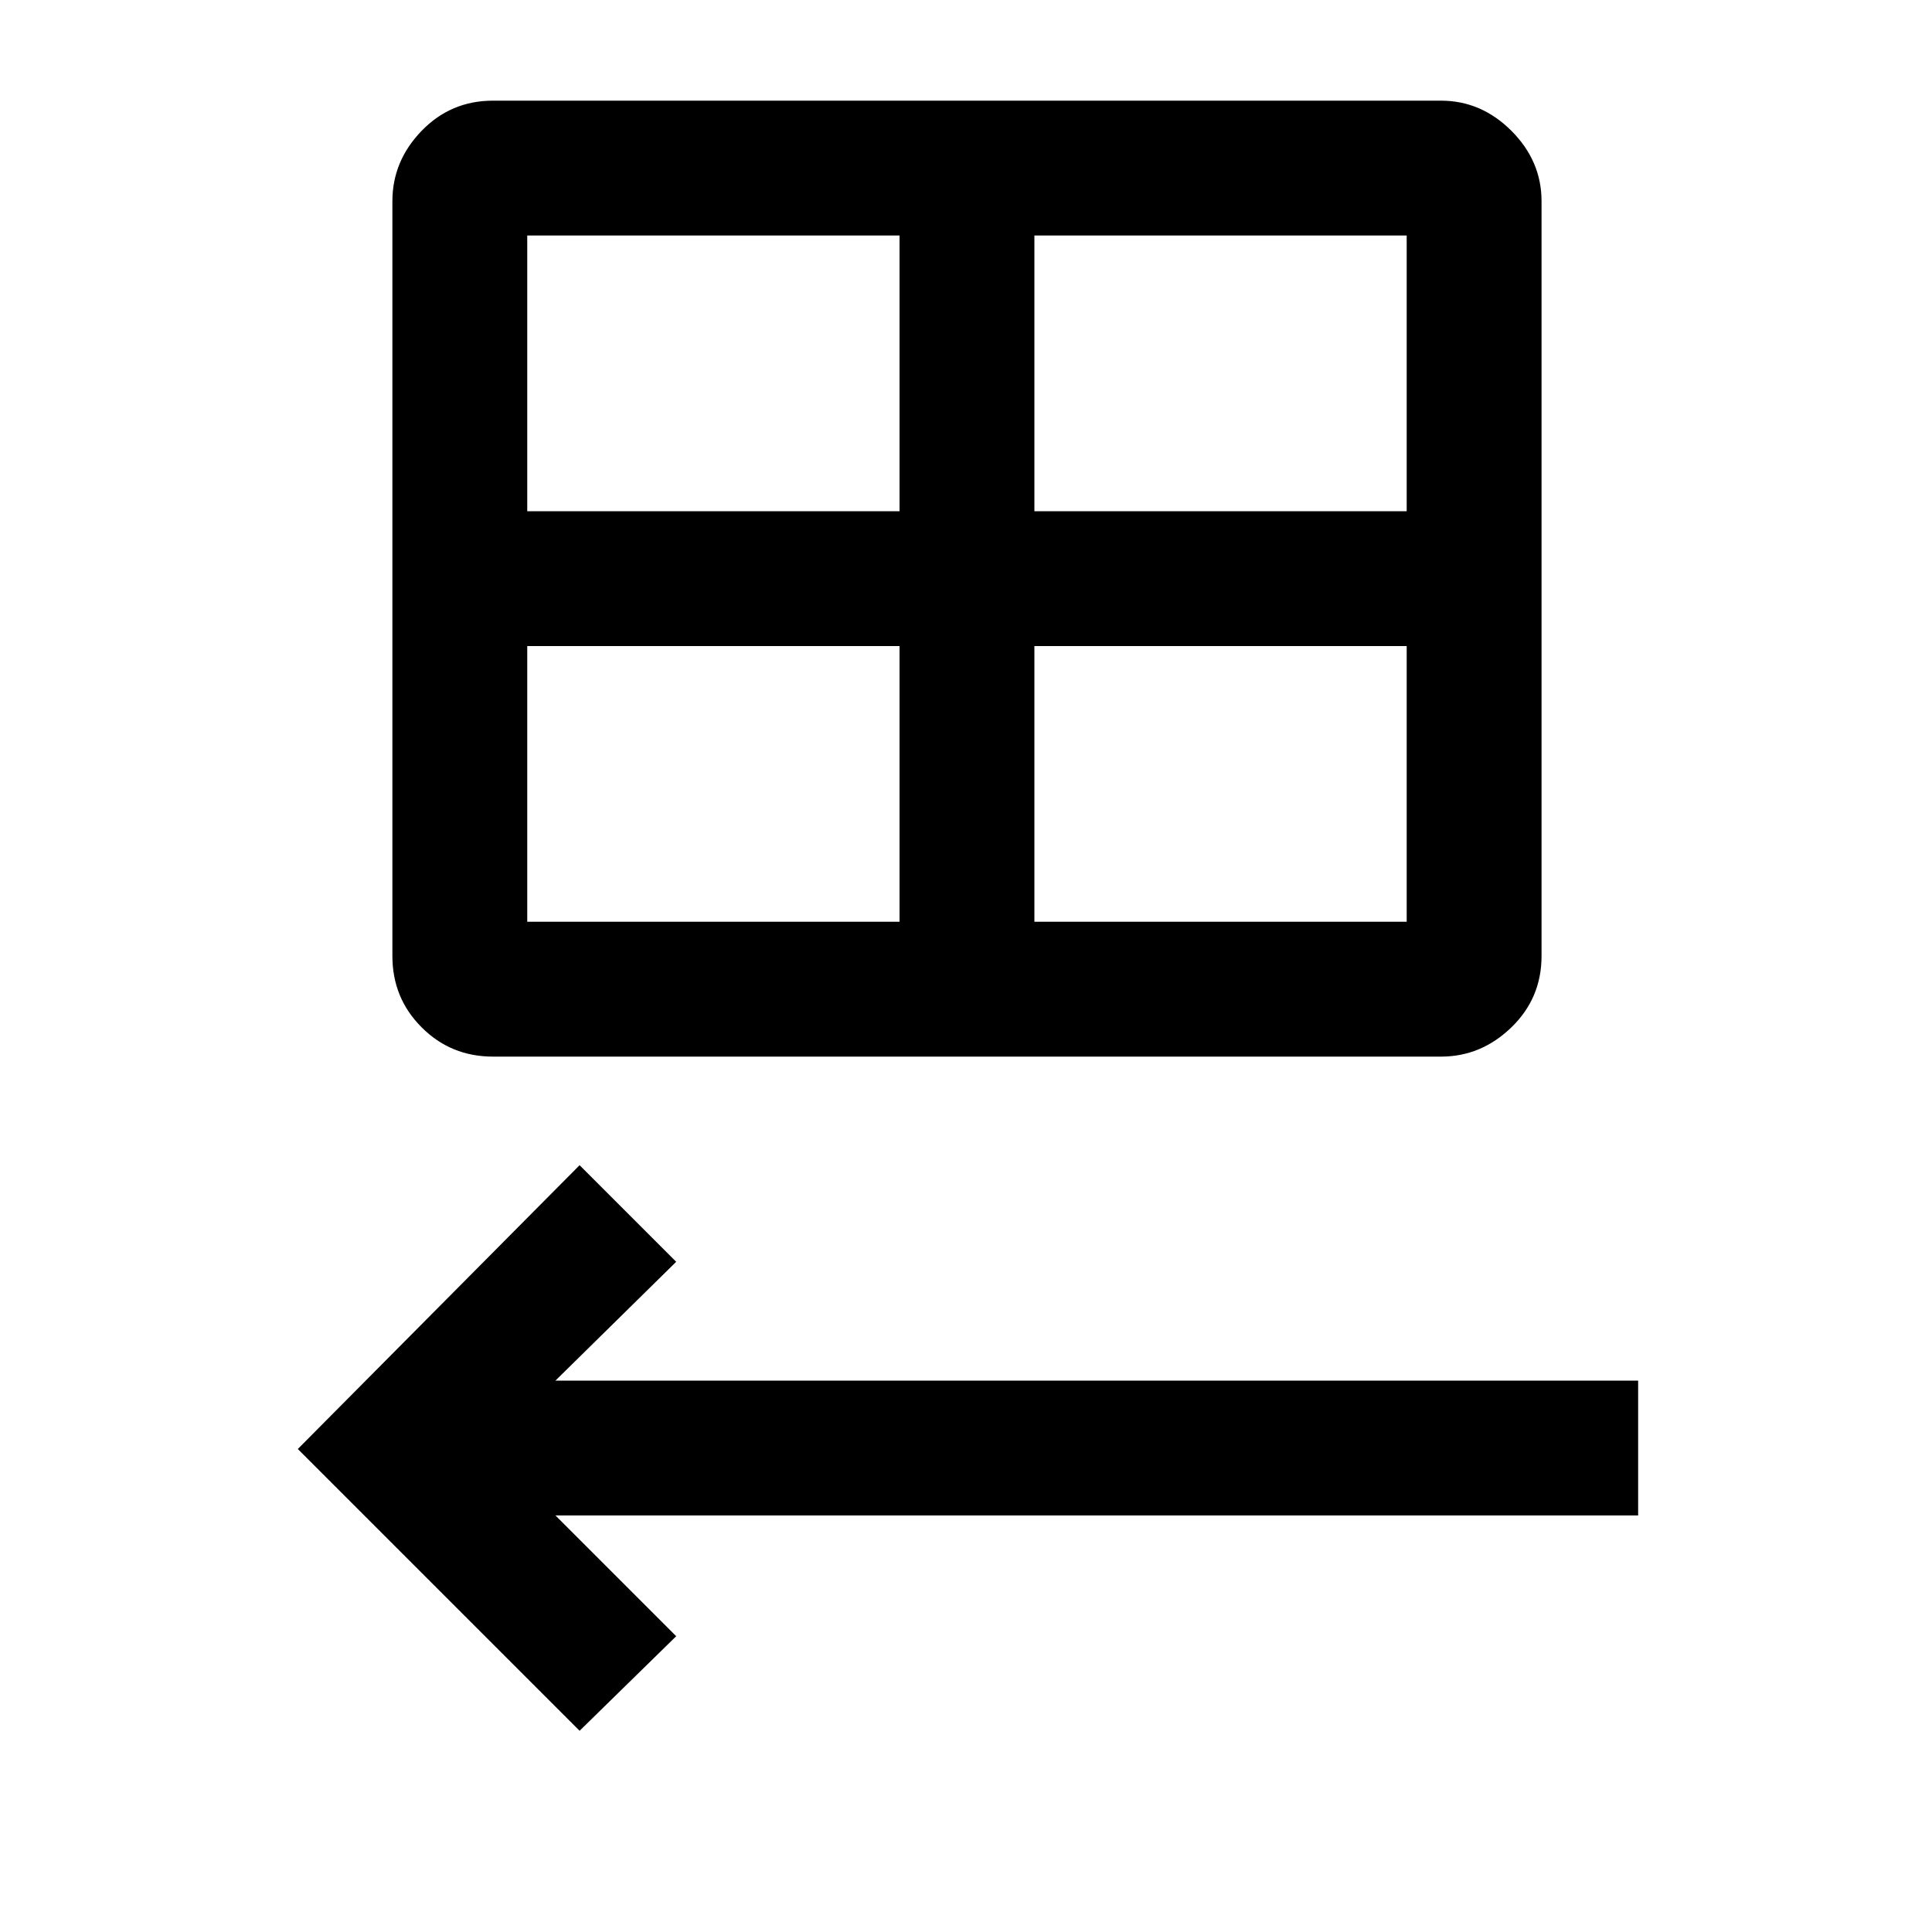 <svg xmlns="http://www.w3.org/2000/svg" height="20" width="20"><path d="M5.104 10.938q-.437 0-.739-.303-.303-.302-.303-.739V2.083q0-.416.303-.729.302-.312.739-.312h9.813q.416 0 .729.312.312.313.312.729v7.813q0 .437-.312.739-.313.303-.729.303Zm.354-5.646h3.854V2.438H5.458Zm5.25 0h3.854V2.438h-3.854Zm-1.396 4.25V6.688H5.458v2.854Zm1.396 0h3.854V6.688h-3.854ZM6 17.917 3.083 15 6 12.062l1 1-1.25 1.23h11.208v1.396H5.75L7 16.938Z"/></svg>